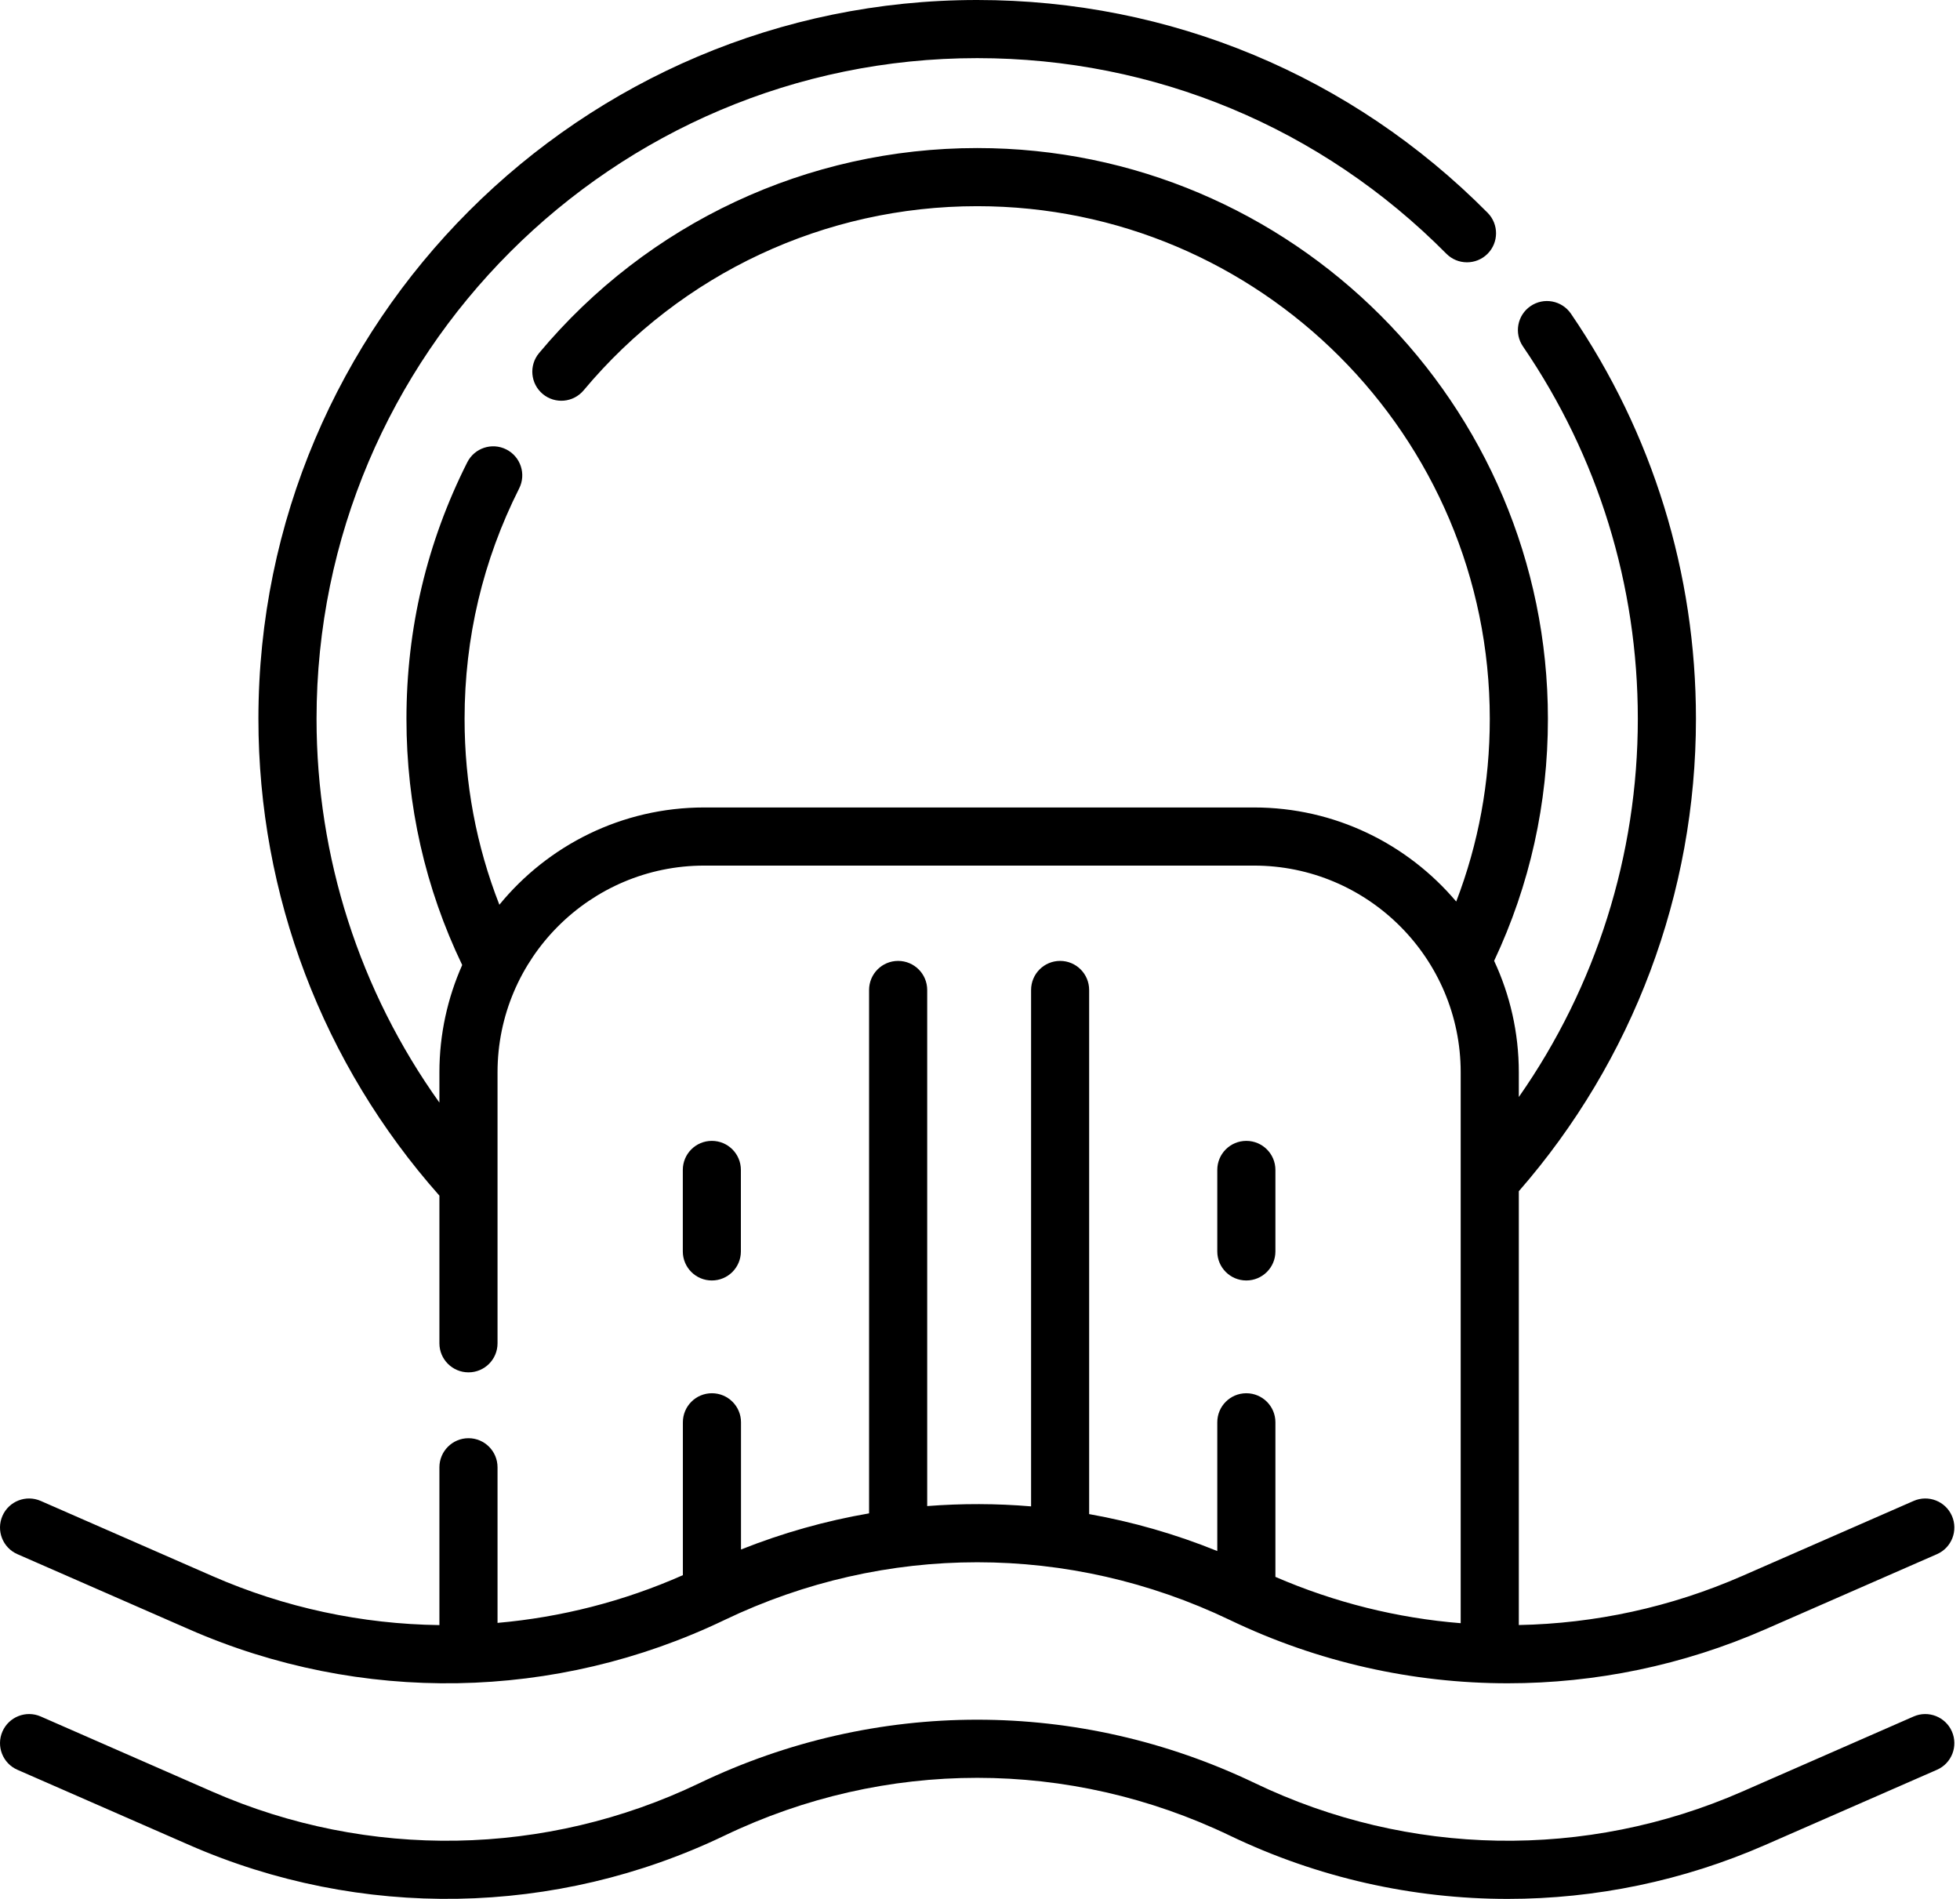 <svg width="32" height="31" viewBox="0 0 32 31" fill="none" xmlns="http://www.w3.org/2000/svg">
<path d="M0.284 25.372L3.085 26.598C5.885 27.825 9.072 27.77 11.828 26.447C14.45 25.19 17.458 25.19 20.08 26.447C21.514 27.135 23.064 27.48 24.616 27.48C26.047 27.48 27.48 27.187 28.823 26.598L31.624 25.372C31.864 25.267 31.973 24.987 31.868 24.747C31.763 24.507 31.483 24.398 31.243 24.503L28.442 25.729C27.277 26.239 26.038 26.505 24.797 26.529V19.447C26.663 17.309 27.689 14.578 27.689 11.735C27.689 9.361 26.983 7.074 25.648 5.121C25.5 4.905 25.205 4.849 24.989 4.997C24.772 5.145 24.717 5.44 24.865 5.656C26.092 7.451 26.74 9.553 26.74 11.735C26.74 13.959 26.057 16.108 24.797 17.909V17.506C24.797 16.856 24.652 16.239 24.394 15.686C24.977 14.446 25.272 13.118 25.272 11.735C25.272 6.597 21.092 2.417 15.954 2.417C13.185 2.417 10.578 3.637 8.801 5.764C8.633 5.965 8.66 6.264 8.861 6.432C9.062 6.6 9.361 6.573 9.529 6.372C11.126 4.462 13.467 3.366 15.954 3.366C20.569 3.366 24.323 7.12 24.323 11.735C24.323 12.77 24.139 13.77 23.775 14.718C22.981 13.779 21.796 13.182 20.473 13.182H11.498C10.151 13.182 8.946 13.801 8.153 14.77C7.776 13.807 7.585 12.789 7.585 11.735C7.585 10.412 7.885 9.147 8.476 7.974C8.594 7.74 8.5 7.455 8.266 7.337C8.032 7.219 7.747 7.313 7.629 7.547C6.97 8.854 6.636 10.263 6.636 11.735C6.636 13.145 6.942 14.496 7.546 15.754C7.308 16.29 7.174 16.883 7.174 17.506V18C5.873 16.18 5.168 13.998 5.168 11.735C5.168 5.787 10.007 0.949 15.954 0.949C18.852 0.949 21.573 2.083 23.614 4.142C23.798 4.328 24.099 4.329 24.285 4.145C24.471 3.96 24.472 3.66 24.288 3.474C22.067 1.234 19.107 0 15.954 0C9.484 0 4.219 5.264 4.219 11.735C4.219 14.614 5.268 17.37 7.174 19.519V21.93C7.174 22.192 7.387 22.404 7.649 22.404C7.911 22.404 8.123 22.192 8.123 21.93V17.506C8.123 15.645 9.637 14.131 11.498 14.131H20.473C22.334 14.131 23.848 15.645 23.848 17.506V26.499C22.815 26.416 21.793 26.163 20.823 25.743V23.219C20.823 22.957 20.61 22.745 20.348 22.745C20.086 22.745 19.874 22.957 19.874 23.219V25.321C19.193 25.045 18.492 24.844 17.782 24.718V16.162C17.782 15.899 17.57 15.687 17.308 15.687C17.046 15.687 16.834 15.899 16.834 16.162V24.592C16.269 24.544 15.702 24.543 15.138 24.587V16.162C15.138 15.899 14.925 15.687 14.663 15.687C14.401 15.687 14.189 15.899 14.189 16.162V24.706C13.479 24.828 12.779 25.025 12.098 25.296V23.219C12.098 22.957 11.885 22.745 11.623 22.745C11.361 22.745 11.149 22.957 11.149 23.219V25.715C10.18 26.144 9.157 26.403 8.123 26.494V23.954C8.123 23.692 7.911 23.479 7.649 23.479C7.387 23.479 7.174 23.692 7.174 23.954V26.53C5.912 26.514 4.651 26.248 3.466 25.729L0.665 24.503C0.425 24.398 0.145 24.507 0.04 24.747C-0.065 24.987 0.044 25.267 0.284 25.372Z" fill="black"/>
<path d="M31.243 28.022L28.442 29.249C25.895 30.364 22.997 30.314 20.49 29.111C17.607 27.729 14.301 27.729 11.418 29.111C8.911 30.314 6.013 30.364 3.466 29.249L0.665 28.022C0.425 27.917 0.145 28.027 0.04 28.267C-0.065 28.507 0.044 28.787 0.284 28.892L3.085 30.118C5.885 31.344 9.072 31.289 11.828 29.967C14.45 28.709 17.458 28.709 20.08 29.967C21.514 30.655 23.064 31 24.616 31C26.047 31 27.48 30.706 28.823 30.118L31.624 28.892C31.864 28.787 31.973 28.507 31.868 28.267C31.763 28.027 31.483 27.917 31.243 28.022Z" fill="black"/>
<path d="M11.622 20.904C11.884 20.904 12.096 20.692 12.096 20.43V19.099C12.096 18.837 11.884 18.625 11.622 18.625C11.36 18.625 11.148 18.837 11.148 19.099V20.43C11.148 20.692 11.36 20.904 11.622 20.904Z" fill="black"/>
<path d="M20.348 20.904C20.61 20.904 20.823 20.692 20.823 20.43V19.099C20.823 18.837 20.61 18.625 20.348 18.625C20.086 18.625 19.874 18.837 19.874 19.099V20.43C19.874 20.692 20.086 20.904 20.348 20.904Z" fill="black"/>
</svg>
